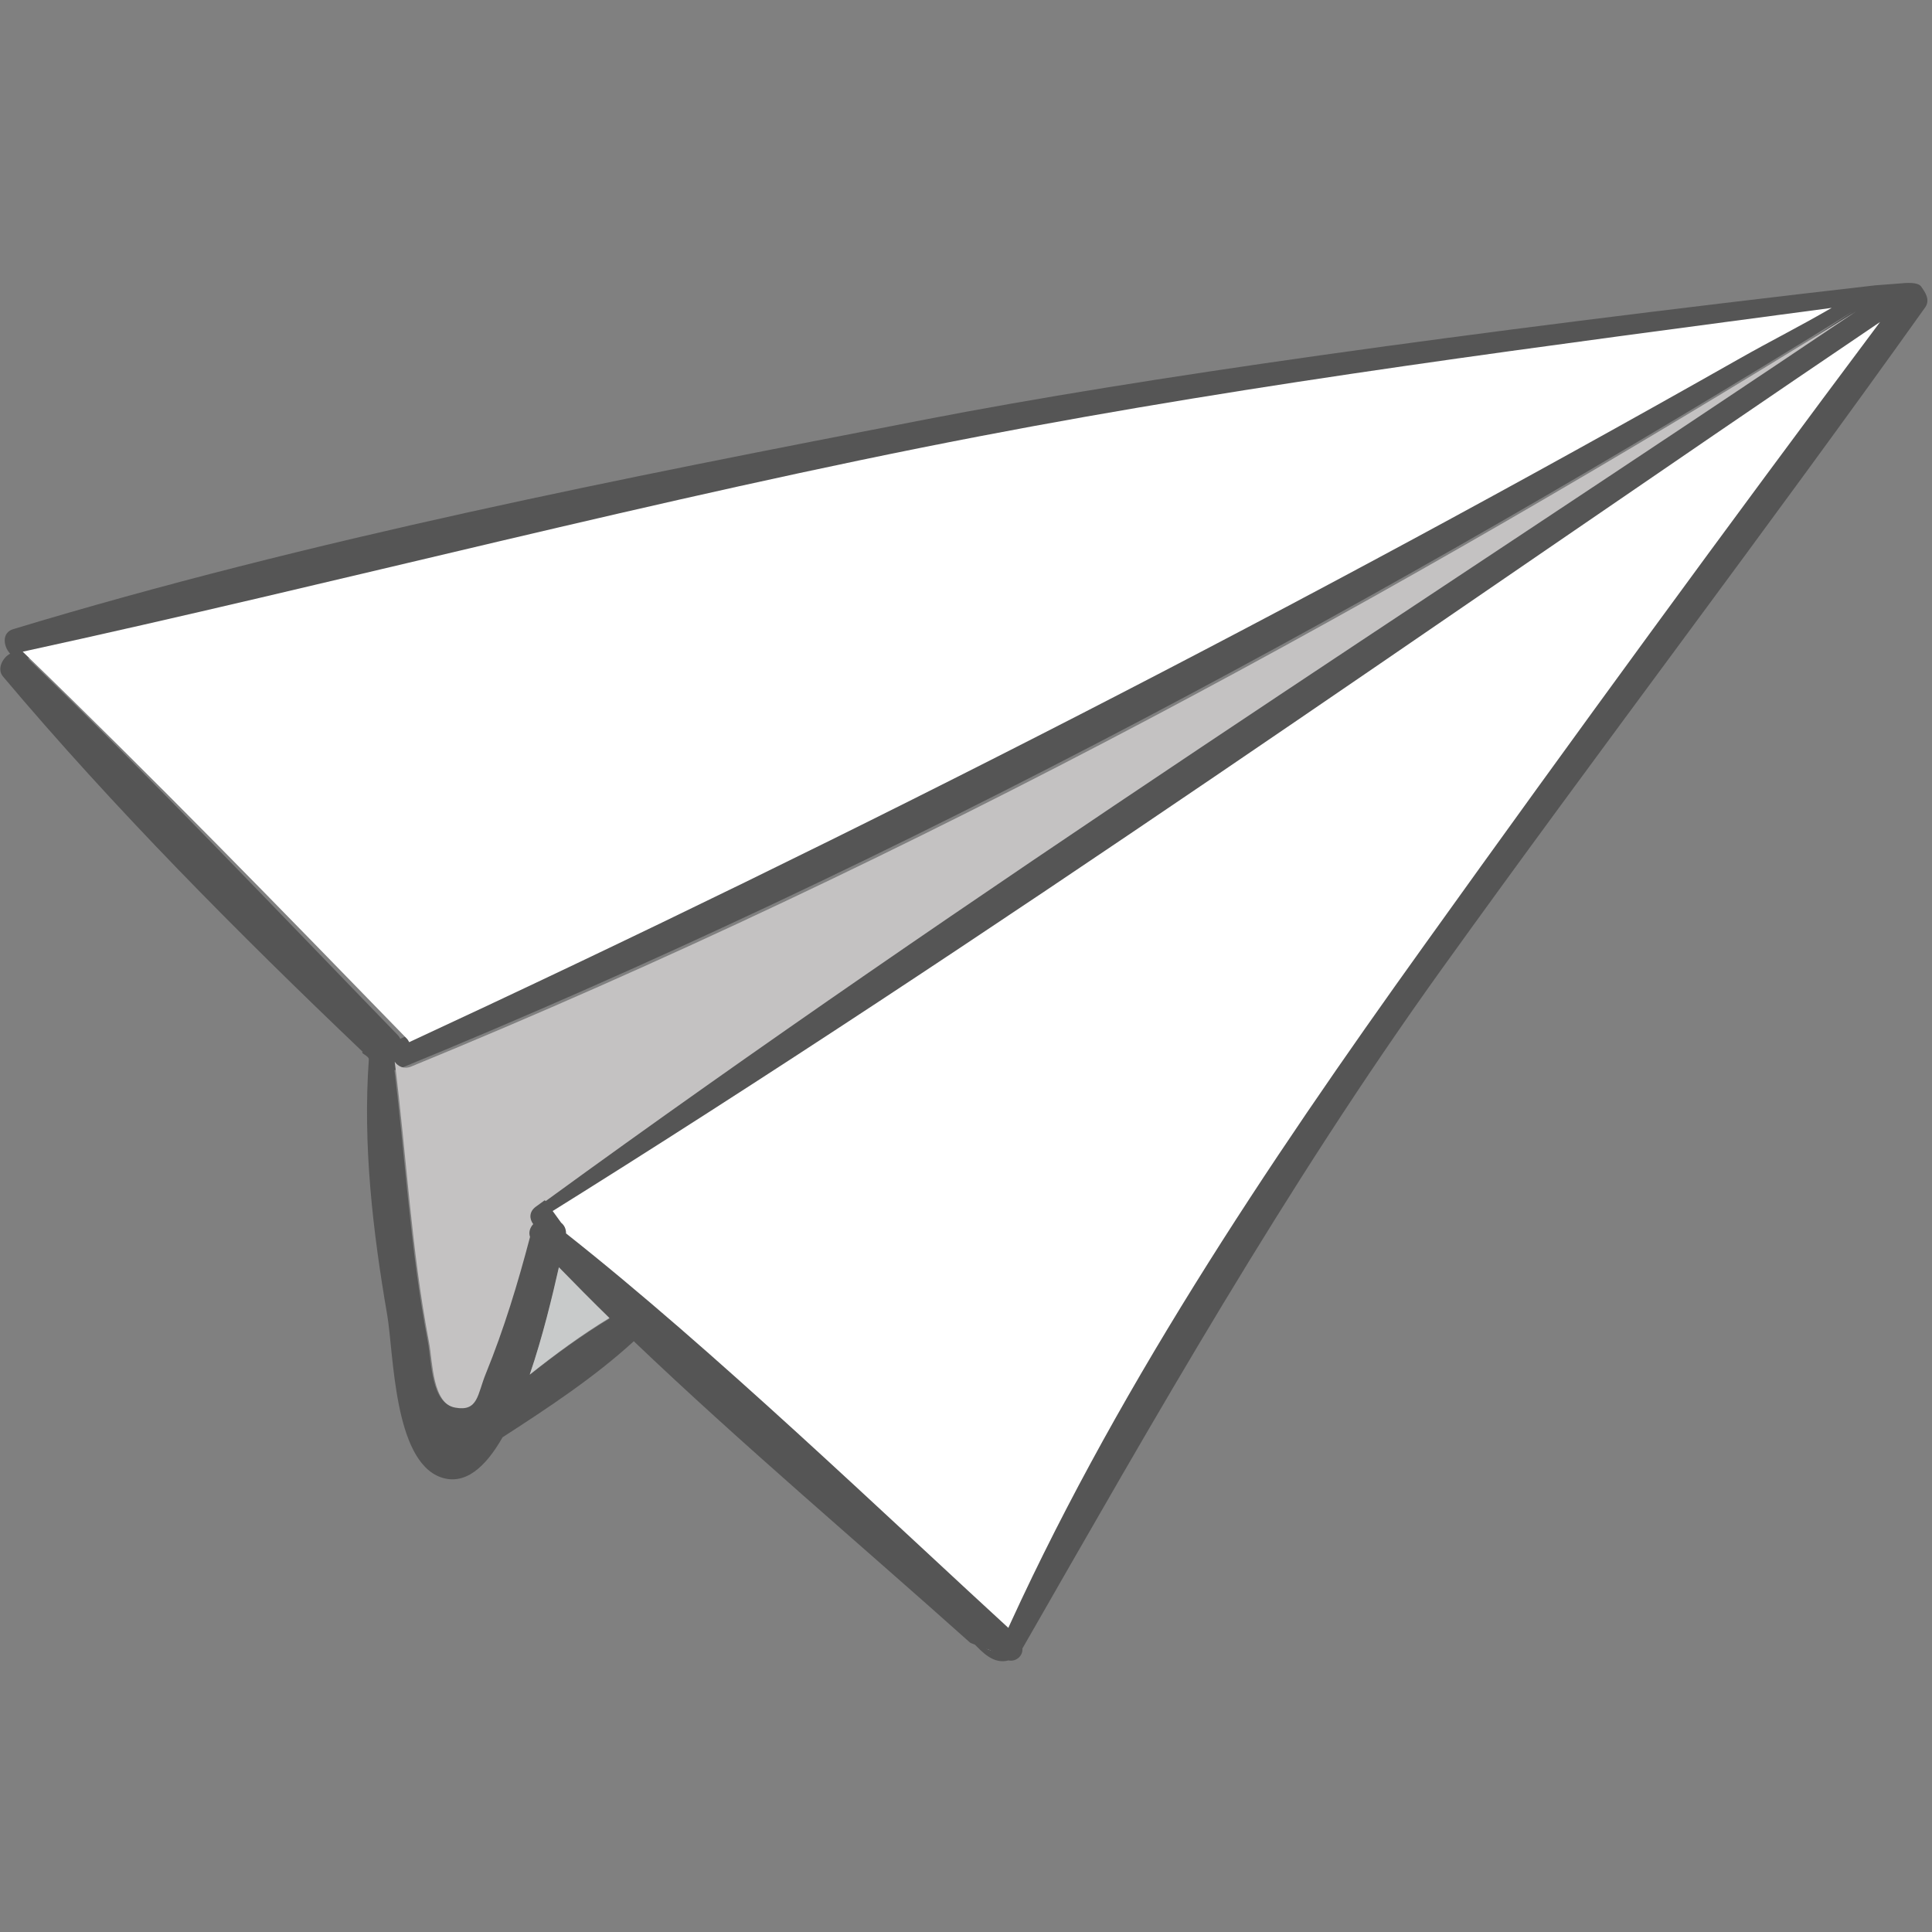 <?xml version="1.0" encoding="UTF-8"?>
<svg width="558px" height="558px" viewBox="0 0 558 558" version="1.1" xmlns="http://www.w3.org/2000/svg" xmlns:xlink="http://www.w3.org/1999/xlink">
    <rect x="0" y="0" width="558" height="558" fill="#808080" stroke="none"/>
    <title>Paper Plane Logo</title>
    <g id="Paper-Plane-Logo" stroke="none" stroke-width="1" fill="none" fill-rule="evenodd">
        <g id="paper-plane" transform="translate(278.5, 280.5) scale(1, -1) translate(-278.5, -280.5) translate(0, 81)" fill-rule="nonzero">
            <path d="M513.088,388.516 C433.355,377.811 353.933,364.932 274.902,349.692 C185.256,332.435 97.187,309.271 8.048,289.821 C44.525,254.486 79.613,217.401 114.943,180.985 C115.282,180.646 115.431,180.283 115.617,179.972 C251.709,243.298 384.95,310.266 513.088,388.516 L513.088,388.516 Z M556.013,391.197 C510.221,326.925 462.341,264.086 416.295,199.972 C371.133,137.043 333.724,70.893 295.284,3.868 C295.499,1.727 293.382,-0.027 291.29,0.441 C286.972,-0.715 283.85,2.62 280.893,5.722 C280.409,5.716 281.24,5.716 283.384,5.722 C284.464,5.249 285.61,4.981 286.776,4.957 C286.8,5.445 286.876,5.937 287.139,6.458 C317.989,75.91 361.44,140.957 405.542,202.567 C447.298,260.995 489.67,319.173 532.658,376.765 C408.604,292.631 285.925,205.315 158.814,125.956 L154.108,132.469 C277.236,222.022 408.648,305.054 535,390 C401.822,307.544 260.254,230.672 115.2,171.265 C113.103,170.433 111.431,171.303 110.461,172.66 C107.833,173.362 106.523,173.809 106.529,174 C106.567,175.07 104.036,175.738 104.738,176.225 C68.686,210.605 32.944,246.533 0.847,284.626 C-0.968,286.825 0.77,290.068 2.925,291.201 C0.923,293.375 0.47,297.272 3.795,298.285 C89.905,324.349 179.565,341.85 267.84,358.953 C328.718,370.748 419.957,383.625 541.558,397.586 L549.02,398.155 C552.282,398.494 554.242,398.178 554.897,397.208 C555.88,395.752 557.643,393.49 556.013,391.197 Z" id="path60" fill="#555555"></path>
            <path d="M529.032,391.079 C518.764,385.147 512.241,381.999 501.927,376.155 C376.56,305.124 248.15,239.323 118.181,179 C117.989,179.32 117.835,179.695 117.485,180.045 C80.968,217.587 44.262,255.348 6.56,291.778 C98.693,311.83 190.159,336.183 282.815,353.974 C364.5,369.686 446.622,380.043 529.032,391.079 Z" id="path62" fill="#FFFFFF"></path>
            <path d="M543,387 C498.499,327.52 454.636,267.433 411.41,207.09 C365.757,143.459 320.776,76.28 288.841,4.55 C288.569,4.012 288.49,3.503 288.465,3 C287.258,3.025 286.071,3.301 284.954,3.79 C286.398,5.892 286.596,9.012 284.227,11.213 C242.698,49.257 201.752,89.784 157.459,124.783 C157.459,126.179 156.905,127.251 156,127.966 C287.585,209.928 414.58,300.108 543,387" id="path64" fill="#FFFFFF"></path>
            <path d="M536,390 C409.693,304.978 280.716,222.754 157.632,133.121 C156.753,132.509 155.937,131.863 155.058,131.251 C153.048,129.797 153.158,127.687 154.289,126.209 C153.368,125.21 152.895,123.832 153.373,122.502 C149.858,109.085 145.875,95.898 140.642,83.012 C138.182,76.999 138.469,71.967 131.831,73.182 C124.802,74.431 125.036,86.504 123.904,92.378 C118.771,119.231 117.414,146.342 114,173.348 C114.969,171.99 116.641,171.119 118.737,171.951 C263.74,231.412 402.869,307.47 536,390" id="path66" fill="#C4C2C2"></path>
            <path d="M176.094,99.206 C171.143,104.002 166.272,108.903 161.45,113.808 C159.587,105.618 156.78,93.908 153.002,82.926 C160.468,88.835 168.173,94.439 176.094,99.206 Z M292.199,2.058 C292.32,1.945 290.574,2.247 286.961,2.963 C286.745,3.126 280.404,5.363 280.179,5.574 C248.002,34.362 214.488,62.62 183.048,92.627 C171.818,82.309 158.26,73.349 145.157,64.891 C140.225,56.203 134.267,50.901 127.328,53.329 C113.665,58.168 113.746,89.051 111.826,100.272 C107.65,124.456 104.762,149.448 106.529,174 L113.602,173.574 C117.026,146.579 118.387,119.479 123.535,92.637 C124.67,86.765 124.435,74.697 131.485,73.449 C138.141,72.235 137.854,77.265 140.32,83.275 C145.569,96.156 149.563,109.338 153.088,122.749 C152.609,124.078 153.083,125.455 154.007,126.455 C152.872,127.932 152.762,130.041 154.778,131.494 C155.66,132.106 156.479,132.752 157.36,133.364 L162.077,126.847 C162.953,126.153 163.49,125.116 163.49,123.763 C206.385,89.859 254.576,43.408 294.794,6.554 L292.199,2.058 Z" id="path68" fill="#555555"></path>
            <path d="M161.414,114 C166.217,109.076 171.068,104.156 176,99.342 C168.111,94.557 160.436,88.932 153,83 C156.763,94.024 159.558,105.778 161.414,114" id="path70" fill="#C8CACA"></path>
        </g>
    </g>
</svg>